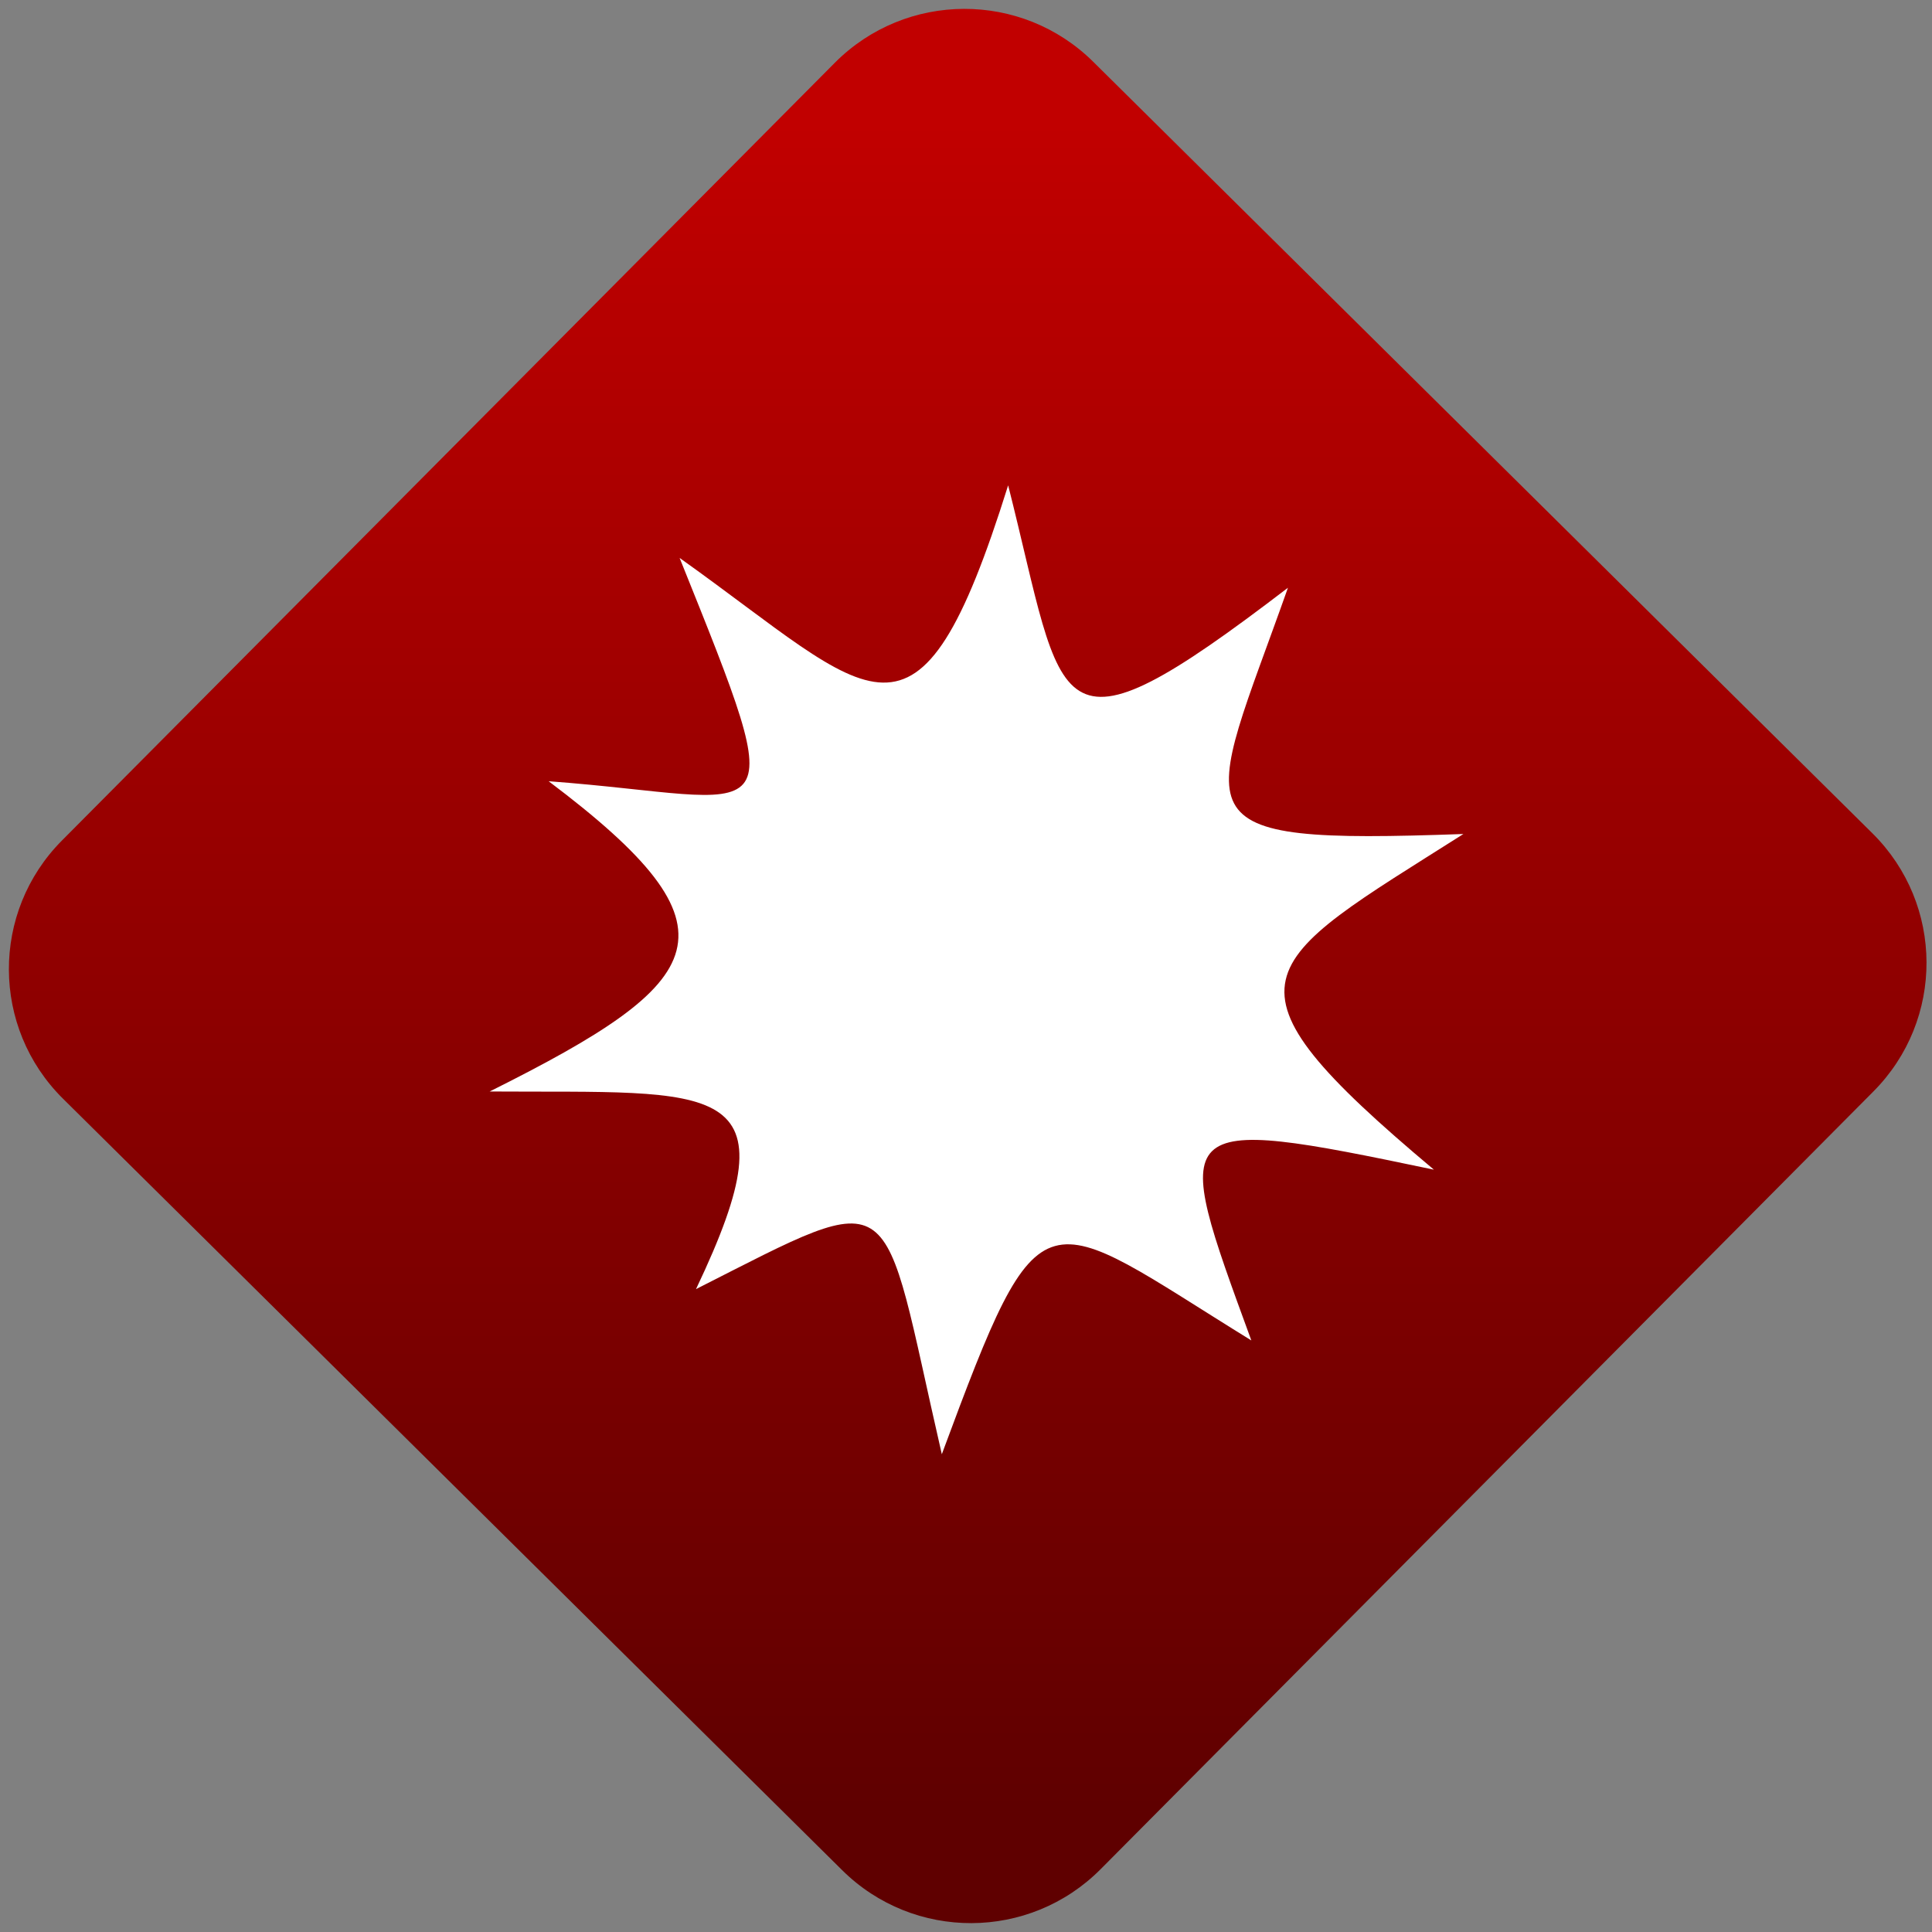 <svg width="64" height="64" viewBox="0 0 64 64" version="1.1"><rect x="0" y="0" width="64" height="64" fill="#808080" stroke="none"/><defs><linearGradient id="linear-pattern-0" gradientUnits="userSpaceOnUse" x1="0" y1="0" x2="0" y2="1" gradientTransform="matrix(60, 0, 0, 56, 0, 4)"><stop offset="0" stop-color="#c10000" stop-opacity="1"/><stop offset="1" stop-color="#5f0000" stop-opacity="1"/></linearGradient></defs><path fill="url(#linear-pattern-0)" fill-opacity="1" d="M 36.219 2.051 L 62.027 27.605 C 64.402 29.957 64.418 33.785 62.059 36.156 L 36.461 61.918 C 34.105 64.289 30.27 64.305 27.895 61.949 L 2.086 36.395 C -0.289 34.043 -0.305 30.215 2.051 27.844 L 27.652 2.082 C 30.008 -0.289 33.844 -0.305 36.219 2.051 Z M 36.219 2.051 " /><g transform="matrix(1.008,0,0,1.003,16.221,16.077)"><path fill-rule="nonzero" fill="rgb(100%, 100%, 100%)" fill-opacity="1" d="M 17.039 0 C 14.047 9.598 12.645 6.977 6.242 2.398 C 10.047 11.906 9.453 10.332 1.938 9.773 C 8.441 14.695 7.281 16.367 0 20.02 C 7.5 20.07 10.117 19.508 6.781 26.547 C 13.609 23.07 12.805 23.039 14.859 32 C 18.18 22.996 18.062 23.922 25.031 28.242 C 22.375 20.945 22.242 20.75 31.031 22.602 C 23.582 16.32 25.168 15.871 32 11.516 C 22.332 11.863 23.492 11.18 26.234 3.383 C 18.328 9.465 18.938 7.523 17.039 0 "/></g></svg>
